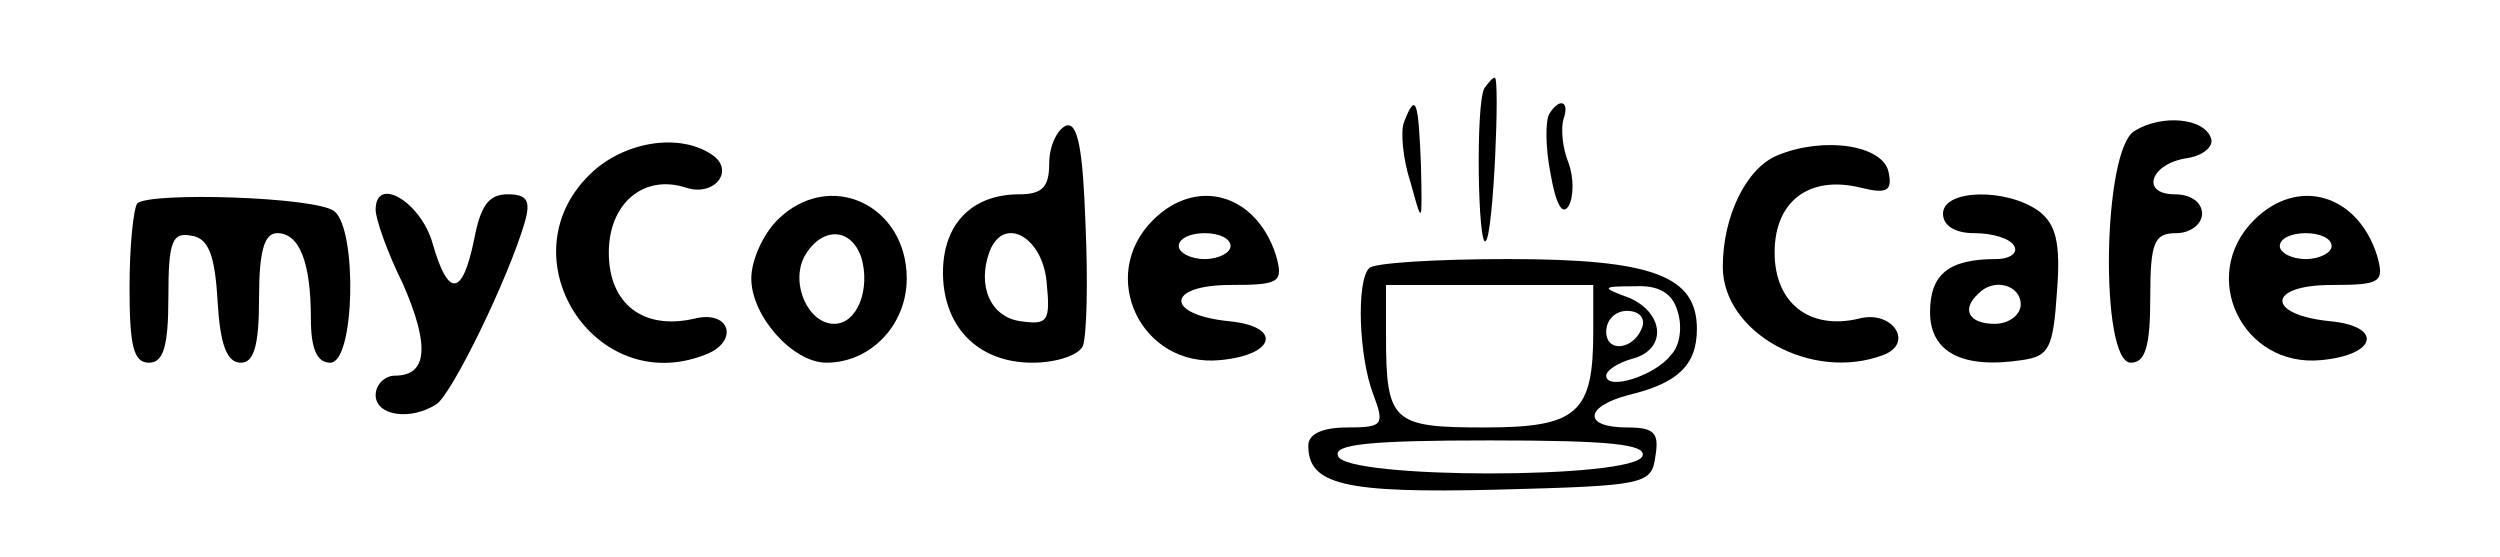<?xml version="1.0" standalone="no"?>
<!DOCTYPE svg PUBLIC "-//W3C//DTD SVG 20010904//EN"
 "http://www.w3.org/TR/2001/REC-SVG-20010904/DTD/svg10.dtd">
<svg version="1.0" xmlns="http://www.w3.org/2000/svg"
 width="193pt" height="43pt" viewBox="0 0 193 43"
 preserveAspectRatio="xMidYMid meet">

<g transform="translate(0,43) scale(0.1,-0.1)"
fill="#000000" stroke="none">
<path d="M1146 362 c-7 -12 -5 -125 1 -118 6 5 11 126 7 126 -2 0 -5 -4 -8 -8z"/>
<path d="M1084 336 c-3 -7 -1 -29 5 -47 9 -33 9 -33 8 13 -2 51 -4 57 -13 34z"/>
<path d="M1196 342 c-3 -5 -3 -26 1 -46 4 -23 9 -33 14 -25 4 7 4 22 0 33 -5
12 -6 27 -4 34 5 14 -3 17 -11 4z"/>
<path d="M823 333 c-7 -3 -13 -16 -13 -29 0 -18 -5 -24 -23 -24 -36 0 -58 -22
-59 -58 -1 -43 26 -72 69 -72 19 0 36 6 39 13 3 8 4 50 2 94 -2 58 -6 79 -15
76z m-15 -121 c3 -30 1 -33 -20 -30 -23 3 -34 27 -24 54 11 28 41 11 44 -24z"/>
<path d="M1648 329 c-25 -14 -27 -179 -3 -179 11 0 15 12 15 50 0 43 3 50 20
50 11 0 20 7 20 15 0 9 -9 15 -21 15 -27 0 -19 24 10 28 12 2 20 9 18 15 -5
16 -38 19 -59 6z"/>
<path d="M455 295 c-65 -64 4 -172 89 -139 27 10 20 35 -8 28 -39 -9 -66 11
-66 51 0 38 27 61 60 50 22 -7 38 14 19 26 -26 17 -69 9 -94 -16z"/>
<path d="M1372 310 c-24 -10 -42 -47 -42 -86 0 -51 69 -89 124 -68 24 9 7 35
-19 28 -38 -9 -65 12 -65 51 0 40 27 60 67 50 20 -5 24 -2 21 12 -4 21 -50 28
-86 13z"/>
<path d="M106 273 c-3 -4 -6 -33 -6 -65 0 -45 3 -58 15 -58 11 0 15 12 15 51
0 43 3 50 18 47 13 -2 18 -15 20 -51 2 -33 7 -47 18 -47 10 0 14 13 14 50 0
36 4 50 14 50 17 0 26 -22 26 -66 0 -24 5 -34 15 -34 19 0 21 103 3 117 -14
11 -142 15 -152 6z"/>
<path d="M290 268 c0 -7 9 -33 21 -57 21 -48 19 -71 -6 -71 -8 0 -15 -7 -15
-15 0 -16 27 -20 47 -7 12 8 55 96 68 140 5 17 2 22 -13 22 -15 0 -21 -9 -26
-35 -9 -44 -20 -45 -32 -3 -9 32 -44 53 -44 26z"/>
<path d="M600 260 c-11 -11 -20 -31 -20 -45 0 -29 32 -65 58 -65 34 0 62 29
62 65 0 57 -60 85 -100 45z m65 -29 c7 -24 -3 -51 -21 -51 -20 0 -34 31 -23
52 13 23 36 23 44 -1z"/>
<path d="M890 260 c-43 -43 -9 -114 52 -108 43 4 48 26 7 30 -50 5 -49 28 1
28 38 0 41 2 35 23 -15 47 -61 61 -95 27z m60 -20 c0 -5 -9 -10 -20 -10 -11 0
-20 5 -20 10 0 6 9 10 20 10 11 0 20 -4 20 -10z"/>
<path d="M1500 265 c0 -9 9 -15 24 -15 14 0 28 -4 31 -10 3 -5 -3 -10 -14 -10
-37 0 -51 -12 -51 -41 0 -31 25 -44 71 -37 21 3 24 9 27 53 3 38 -1 52 -14 62
-25 18 -74 17 -74 -2z m60 -70 c0 -8 -9 -15 -20 -15 -20 0 -26 11 -13 23 12
13 33 7 33 -8z"/>
<path d="M1740 260 c-43 -43 -9 -114 52 -108 43 4 48 26 7 30 -50 5 -49 28 1
28 38 0 41 2 35 23 -15 47 -61 61 -95 27z m60 -20 c0 -5 -9 -10 -20 -10 -11 0
-20 5 -20 10 0 6 9 10 20 10 11 0 20 -4 20 -10z"/>
<path d="M1057 223 c-10 -10 -8 -68 3 -97 9 -24 8 -26 -20 -26 -19 0 -30 -5
-30 -14 0 -30 27 -37 146 -34 115 3 119 4 122 26 3 18 -1 22 -22 22 -34 0 -33
16 1 25 38 9 53 23 53 51 0 41 -34 54 -146 54 -55 0 -104 -3 -107 -7z m173
-49 c0 -63 -12 -74 -84 -74 -71 0 -76 4 -76 71 l0 39 80 0 80 0 0 -36z m65 16
c4 -12 2 -27 -5 -34 -12 -16 -50 -28 -50 -16 0 4 9 10 20 13 27 7 25 35 -2 47
-22 8 -22 9 4 9 18 1 29 -5 33 -19z m-27 -12 c-6 -18 -28 -21 -28 -4 0 9 7 16
16 16 9 0 14 -5 12 -12z m0 -100 c-6 -18 -230 -18 -235 0 -4 9 24 12 117 12
93 0 121 -3 118 -12z"/>
</g>
</svg>
